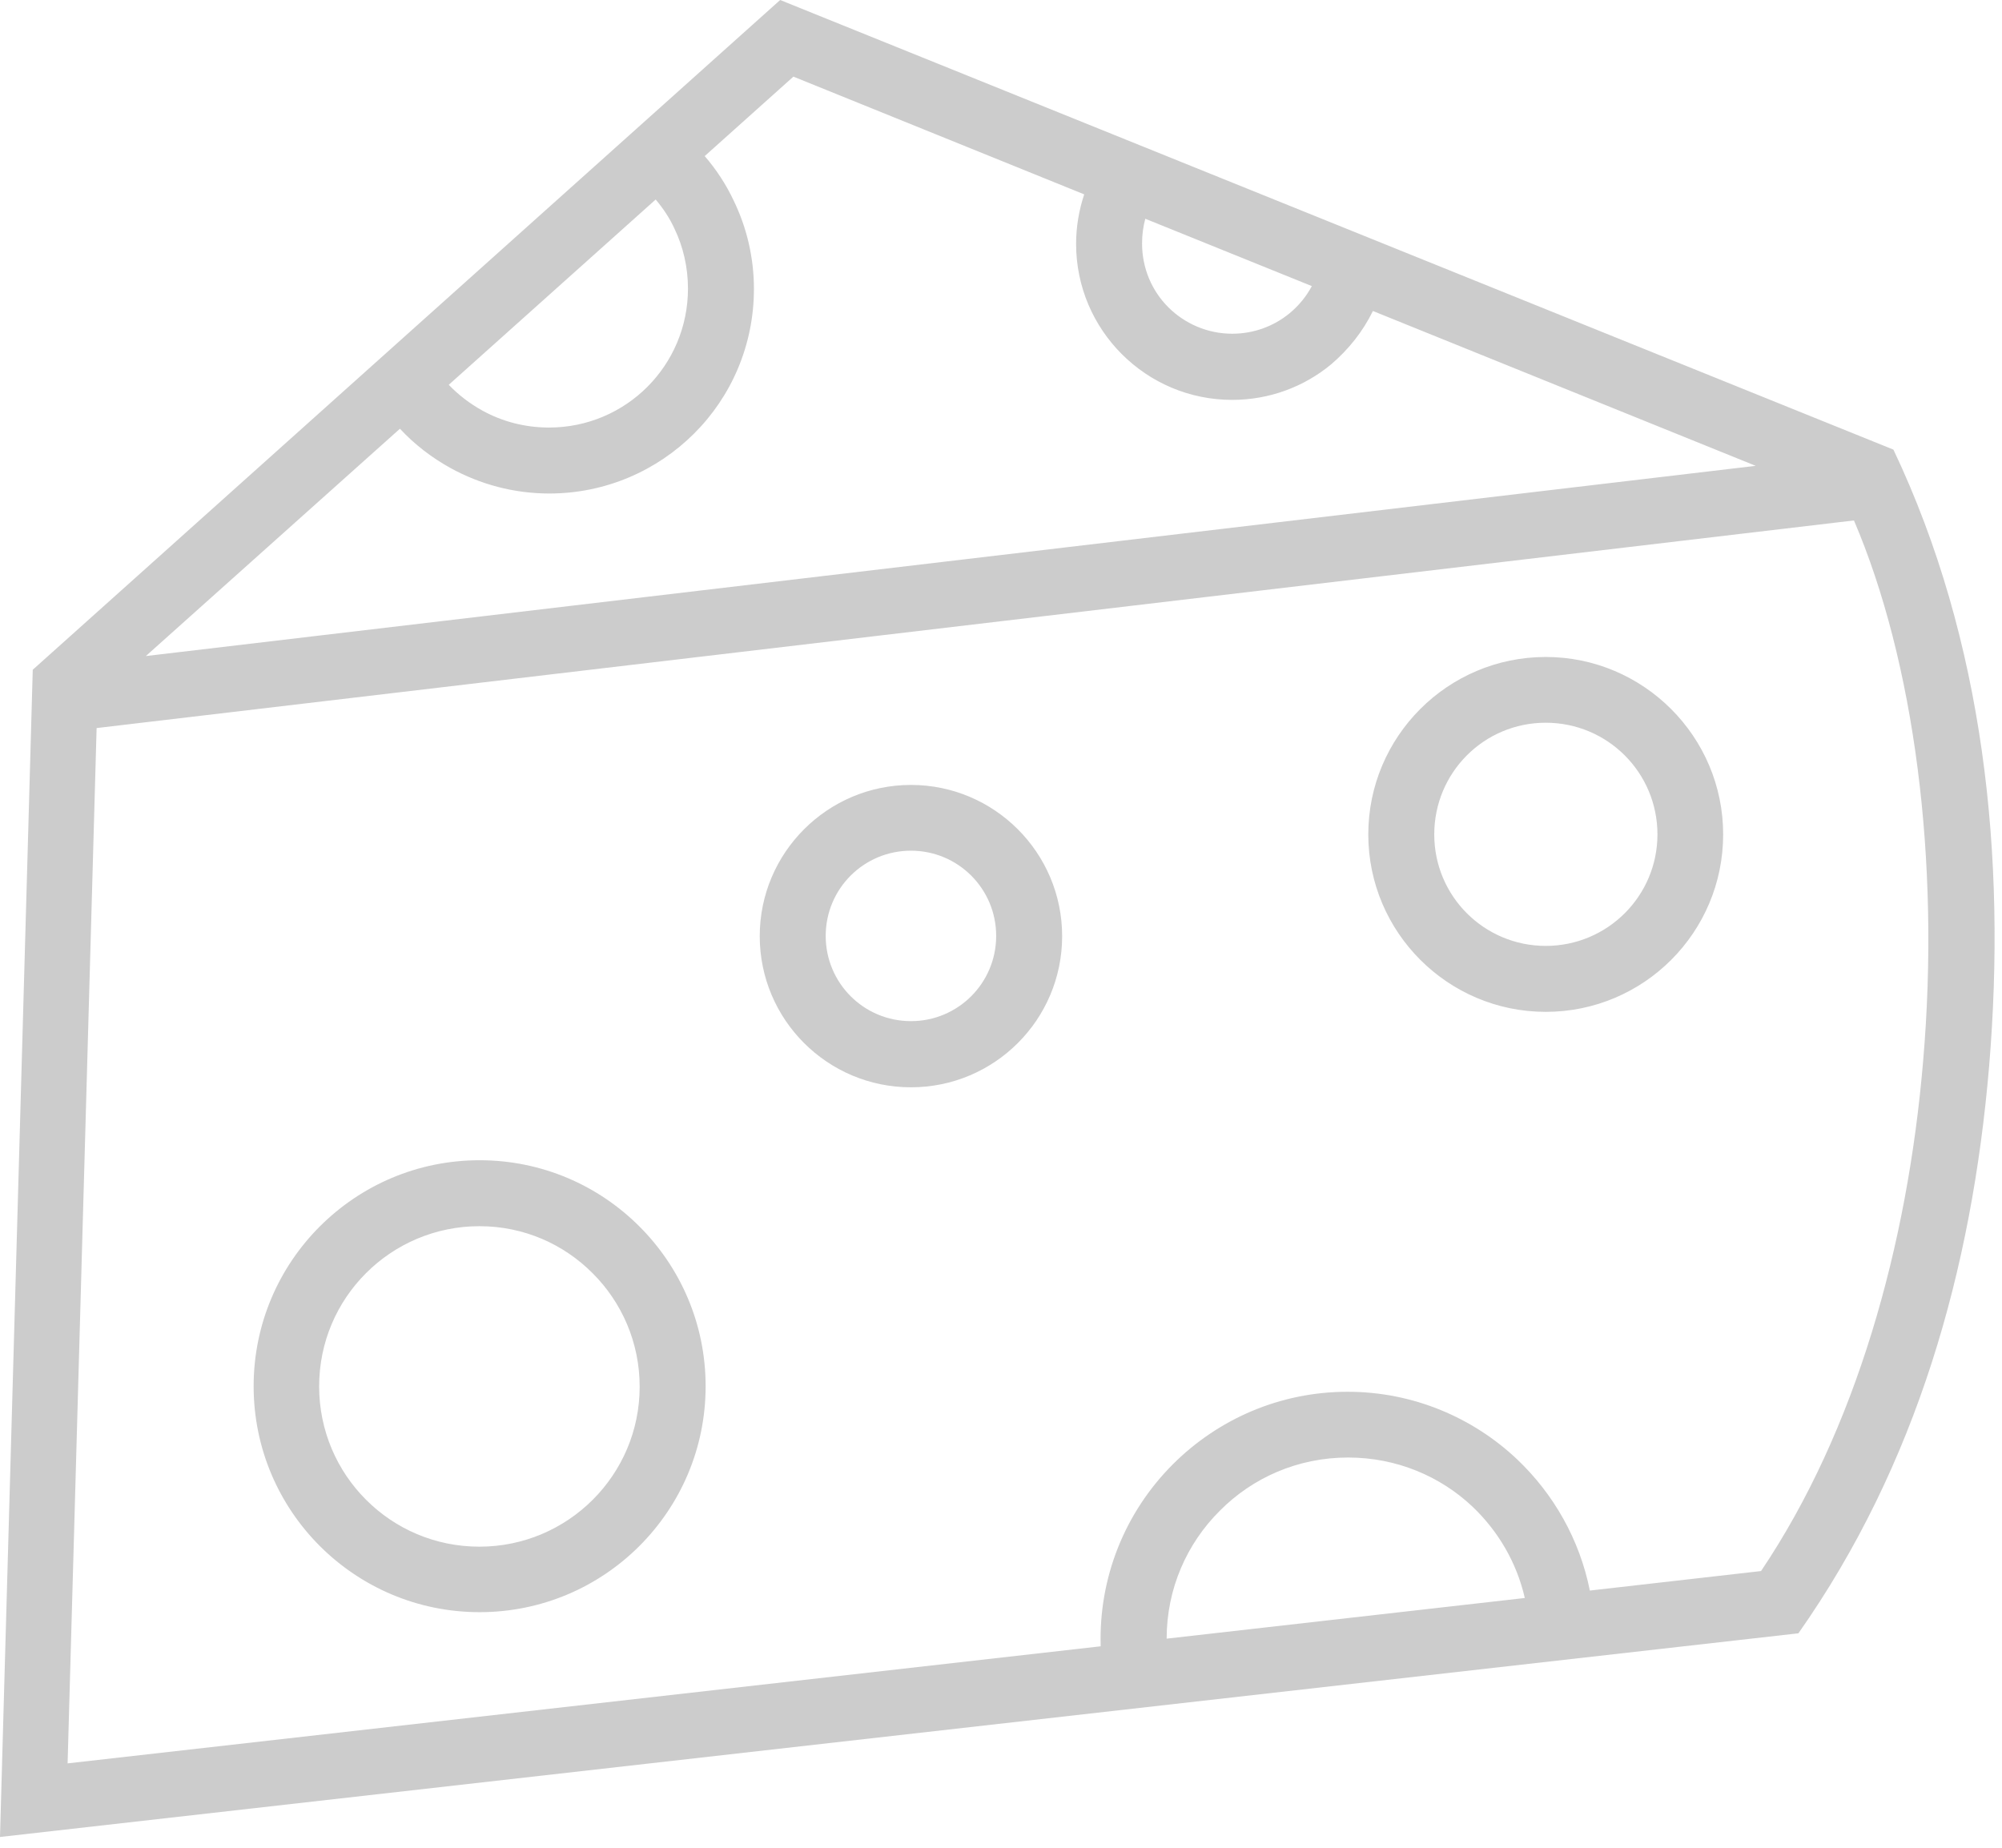 <svg width="39" height="36" viewBox="0 0 39 36" fill="none" xmlns="http://www.w3.org/2000/svg">
    <path opacity="0.2" fill-rule="evenodd" clip-rule="evenodd" d="M22.311 4.262C22.27 4.412 22.248 4.574 22.248 4.742C22.248 5.231 22.442 5.669 22.759 5.986C23.076 6.303 23.519 6.502 24.003 6.502C24.429 6.502 24.818 6.353 25.121 6.104C25.297 5.959 25.447 5.778 25.555 5.574L22.311 4.262ZM26.745 6.059L34.202 9.076L2.841 12.782L7.791 8.353C8.076 8.66 8.411 8.918 8.782 9.122C9.352 9.434 10.004 9.615 10.701 9.615C11.8 9.615 12.8 9.167 13.52 8.448C14.244 7.728 14.687 6.728 14.687 5.629C14.687 5.018 14.547 4.434 14.293 3.909C14.144 3.593 13.954 3.303 13.728 3.041L15.456 1.493L21.121 3.787C21.017 4.099 20.963 4.425 20.963 4.751C20.963 5.588 21.302 6.348 21.854 6.9C22.406 7.452 23.166 7.791 24.003 7.791C24.732 7.791 25.406 7.534 25.931 7.099C26.27 6.81 26.551 6.457 26.745 6.059ZM12.773 3.887L8.742 7.497C8.932 7.696 9.153 7.864 9.398 8C9.782 8.212 10.226 8.33 10.696 8.33C11.443 8.33 12.121 8.027 12.61 7.538C13.099 7.049 13.402 6.371 13.402 5.624C13.402 5.203 13.307 4.805 13.14 4.457C13.045 4.249 12.918 4.059 12.773 3.887ZM0.638 13.049L15.198 0L36.885 8.76C38.654 12.488 39.089 16.696 38.749 20.777C38.414 24.736 37.337 28.546 35.034 31.822L0 35.79L0.638 13.049ZM36.116 10.14L1.882 14.185L1.317 34.356L21.442 32.075C21.402 30.745 21.908 29.469 22.849 28.528C23.723 27.655 24.926 27.116 26.252 27.116C27.528 27.116 28.695 27.619 29.555 28.433C30.265 29.107 30.772 29.994 30.971 30.989L34.306 30.609C36.152 27.867 37.161 24.266 37.464 20.669C37.799 16.768 37.292 12.891 36.116 10.14ZM22.727 31.926L29.704 31.134C29.546 30.442 29.184 29.831 28.691 29.36C28.062 28.763 27.207 28.397 26.261 28.397C25.284 28.397 24.401 28.79 23.764 29.433C23.121 30.071 22.727 30.953 22.727 31.926ZM9.339 23.89C8.479 23.89 7.696 24.239 7.131 24.804C6.565 25.37 6.217 26.148 6.217 27.012C6.217 27.872 6.565 28.655 7.131 29.22C7.696 29.786 8.475 30.134 9.339 30.134C10.199 30.134 10.981 29.786 11.547 29.22C12.113 28.655 12.461 27.876 12.461 27.017C12.461 26.157 12.113 25.374 11.547 24.809C10.981 24.239 10.203 23.89 9.339 23.89ZM6.23 23.895C5.434 24.691 4.941 25.791 4.941 27.008C4.941 28.225 5.434 29.324 6.23 30.121C7.027 30.917 8.126 31.41 9.343 31.41C10.56 31.41 11.66 30.917 12.456 30.121C13.253 29.324 13.746 28.225 13.746 27.008C13.746 25.791 13.253 24.691 12.456 23.895C11.66 23.098 10.56 22.605 9.343 22.605C8.126 22.605 7.027 23.098 6.23 23.895ZM17.746 16.574C16.827 16.574 16.085 17.316 16.085 18.234C16.085 19.153 16.827 19.895 17.746 19.895C18.664 19.895 19.406 19.153 19.406 18.234C19.406 17.316 18.664 16.574 17.746 16.574ZM17.746 15.293C16.121 15.293 14.8 16.614 14.8 18.239C14.8 19.863 16.117 21.184 17.746 21.184C19.37 21.184 20.691 19.868 20.691 18.239C20.691 16.614 19.37 15.293 17.746 15.293ZM30.112 14.081C28.908 14.081 27.94 15.053 27.94 16.257C27.94 17.461 28.913 18.429 30.112 18.429C31.315 18.429 32.288 17.456 32.288 16.257C32.288 15.053 31.315 14.081 30.112 14.081ZM30.112 12.8C28.202 12.8 26.655 14.352 26.655 16.257C26.655 18.166 28.207 19.714 30.112 19.714C32.021 19.714 33.568 18.166 33.568 16.257C33.568 14.352 32.016 12.8 30.112 12.8Z" fill="black"/>
</svg>